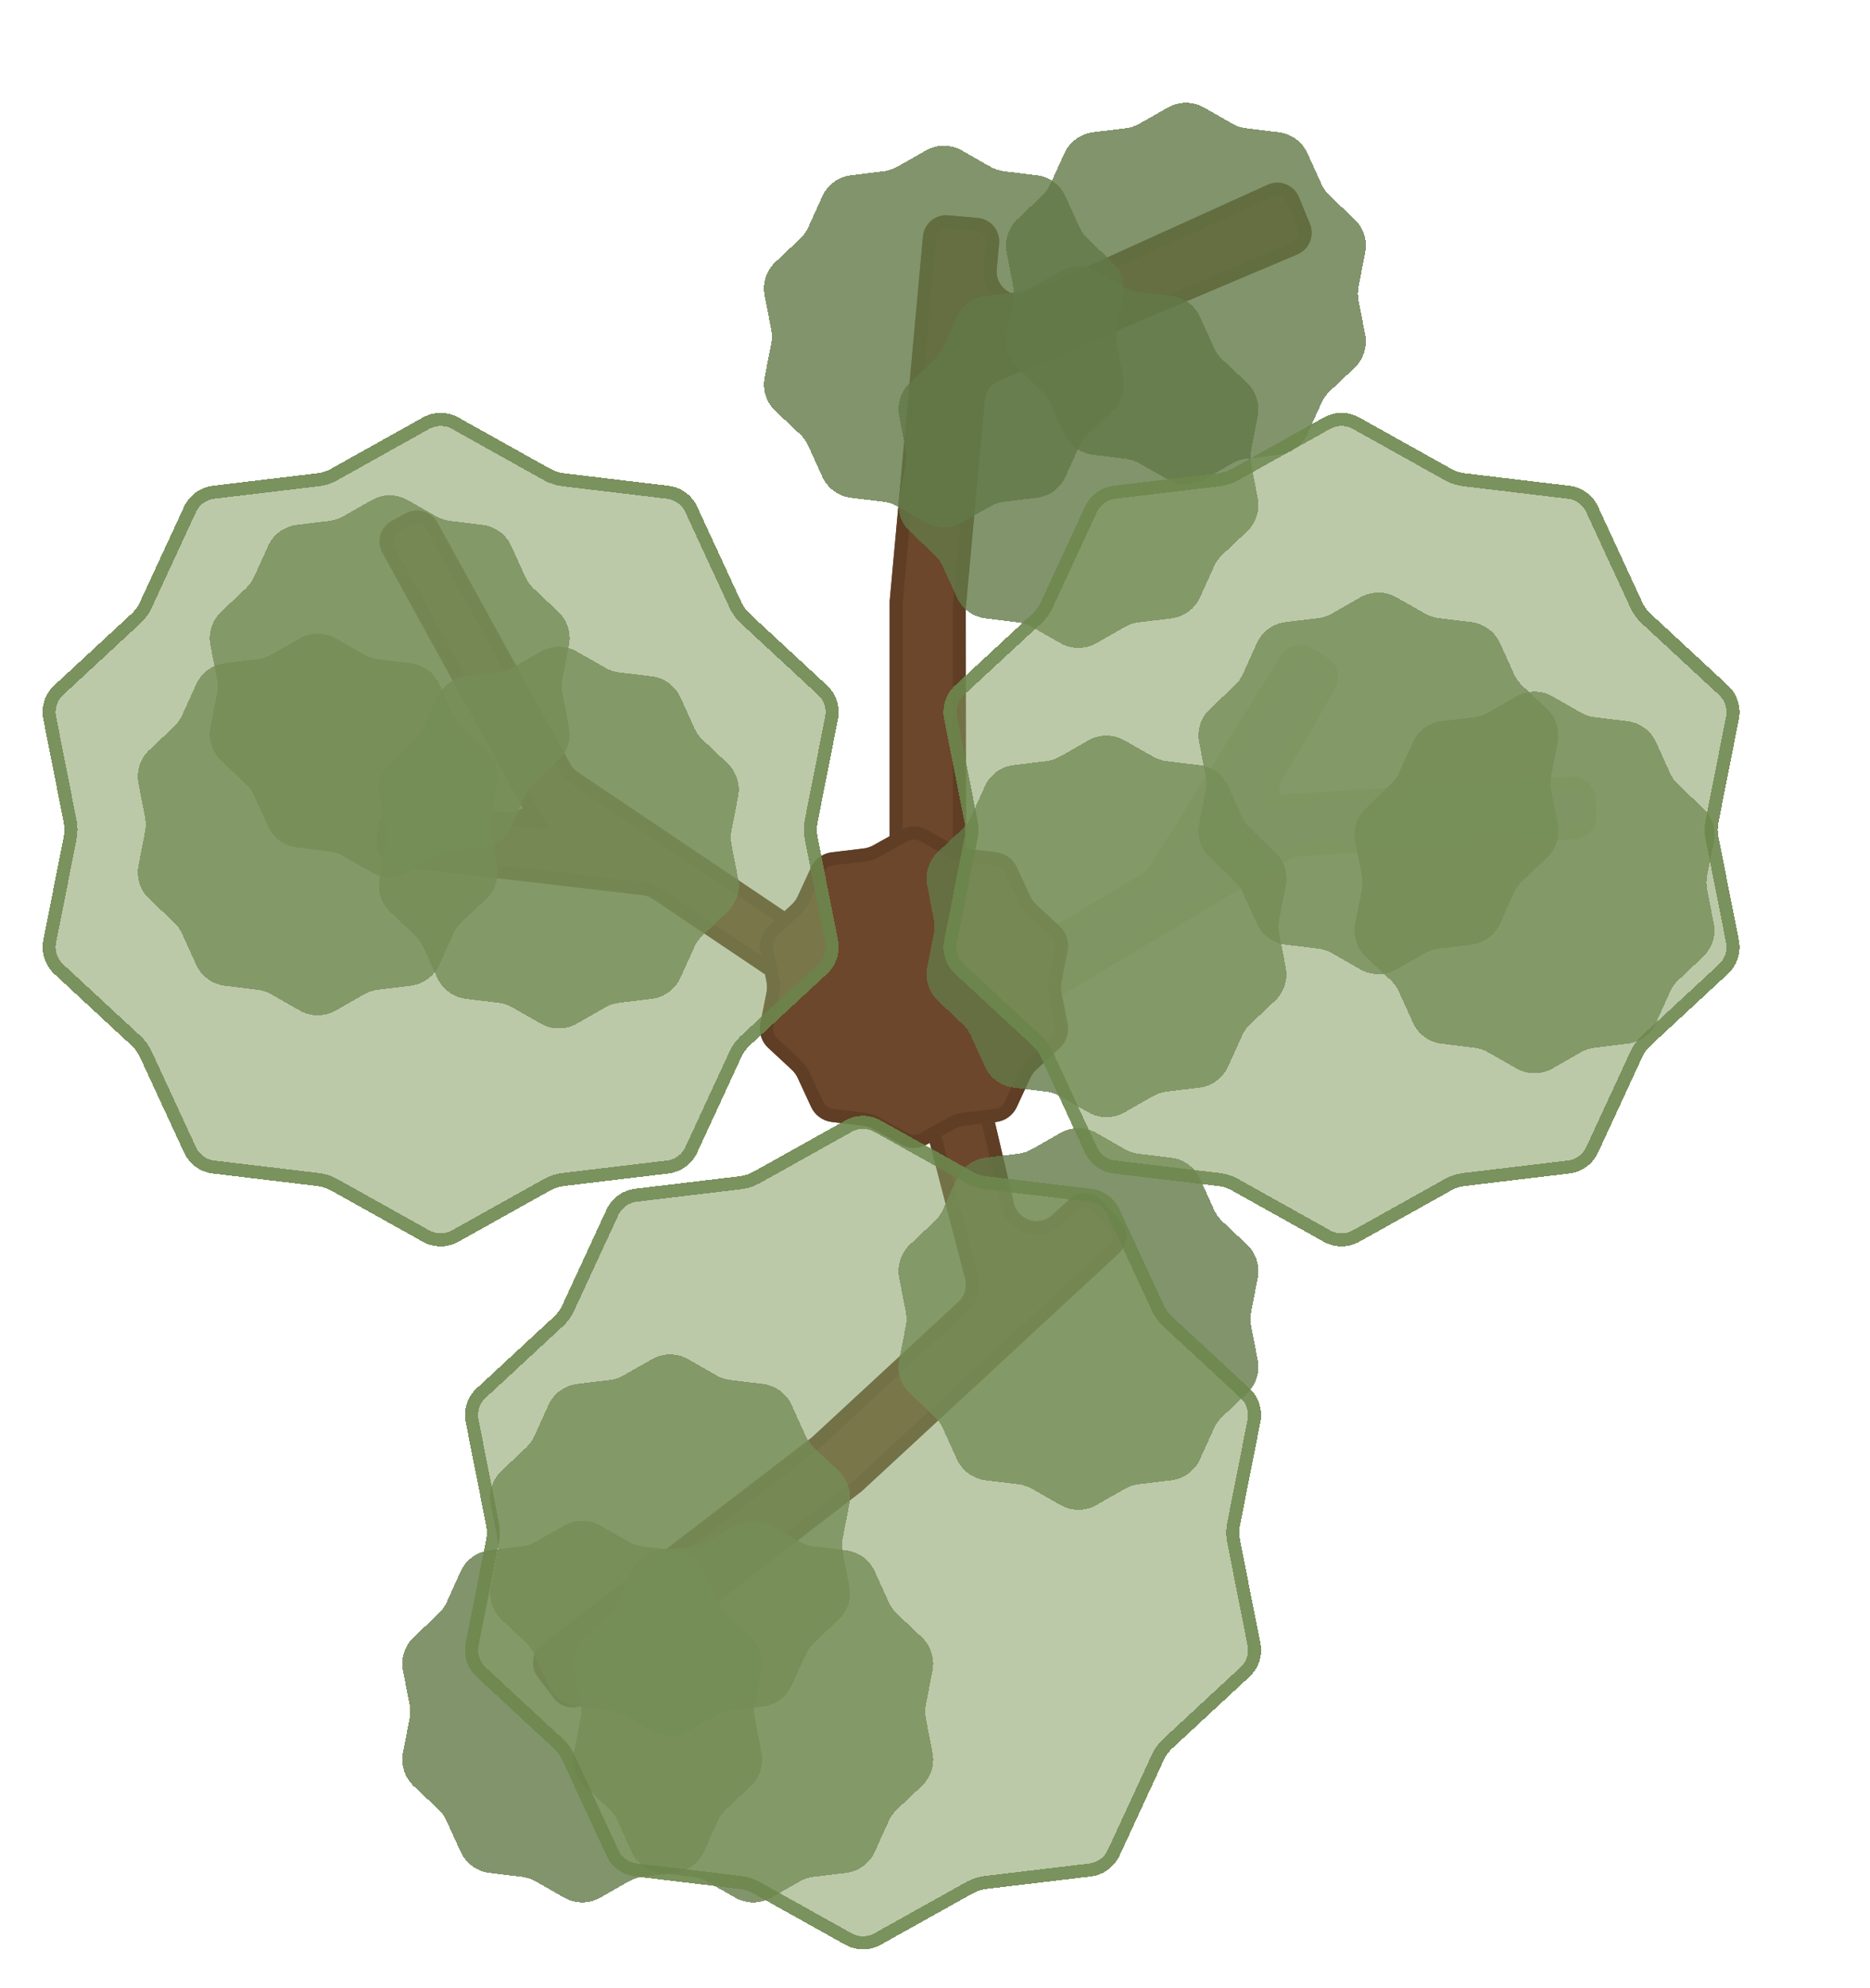<svg width="2001" height="2127" viewBox="0 0 2001 2127" fill="none" xmlns="http://www.w3.org/2000/svg">
<g filter="url(#filter0_d_365_35)">
<g filter="url(#filter1_d_365_35)">
<path d="M1033.4 596.498L1033.72 976.979C1033.73 990.794 1022.53 1002 1008.72 1002H977.002C963.195 1002 952.002 990.807 952.002 977L952 589.105L987.632 199.001C988.888 185.256 1001.04 175.129 1014.79 176.378L1046.39 179.248C1060.15 180.497 1070.28 192.664 1069.03 206.419L1066.5 234.133C1064.75 253.222 1084.26 267.091 1101.71 259.177L1356.46 143.706C1369.36 137.858 1384.54 143.887 1389.91 156.995L1401.63 185.571C1406.82 198.245 1400.85 212.739 1388.23 218.076L1068.88 353.187C1060.39 356.78 1054.57 364.755 1053.73 373.937L1033.4 596.498Z" fill="#6D472B"/>
<path d="M1026.43 595.861L1026.4 596.182L1026.4 596.504L1026.72 976.985C1026.72 986.932 1018.66 995 1008.72 995H977.002C967.061 995 959.002 986.941 959.002 977L959 589.424L994.603 199.638C995.507 189.742 1004.26 182.45 1014.16 183.349L1045.76 186.219C1055.66 187.119 1062.96 195.879 1062.06 205.783L1059.53 233.497C1057.29 257.93 1082.26 275.682 1104.6 265.553L1359.35 150.082C1368.64 145.871 1379.57 150.212 1383.44 159.65L1395.15 188.225C1398.89 197.35 1394.59 207.786 1385.51 211.629L1066.15 346.74C1055.28 351.339 1047.83 361.547 1046.76 373.3L1026.43 595.861Z" stroke="#5F3E25" stroke-width="14"/>
</g>
<g filter="url(#filter2_d_365_35)">
<path d="M868.773 1483.74L580.232 1705.12C569.271 1713.53 567.209 1729.24 575.628 1740.19L592.892 1762.66C601.306 1773.6 617.001 1775.66 627.948 1767.24L921.94 1541.29L1196.86 1287.04C1206.99 1277.67 1207.61 1261.86 1198.25 1251.72L1179.01 1230.9C1169.63 1220.75 1153.81 1220.13 1143.67 1229.51L1126.15 1245.71C1112.08 1258.72 1089.2 1251.71 1084.83 1233.05L1024.43 974.752C1021.21 960.959 1007.18 952.598 993.512 956.326L966.977 963.564C953.762 967.169 945.909 980.736 949.364 993.99L1032.81 1314.05C1035.14 1322.97 1032.36 1332.45 1025.6 1338.71L868.773 1483.74Z" fill="#6D472B"/>
<path d="M873.526 1488.88L873.289 1489.1L873.034 1489.3L584.493 1710.68C576.601 1716.73 575.116 1728.04 581.178 1735.93L598.442 1758.39C604.5 1766.27 615.8 1767.75 623.683 1761.69L917.422 1535.94L1192.1 1281.9C1199.4 1275.15 1199.85 1263.77 1193.1 1256.47L1173.87 1235.65C1167.12 1228.34 1155.72 1227.9 1148.42 1234.65L1130.91 1250.85C1112.89 1267.51 1083.61 1258.53 1078.02 1234.64L1017.62 976.346C1015.3 966.415 1005.19 960.395 995.354 963.079L968.819 970.317C959.304 972.913 953.65 982.681 956.138 992.224L1039.59 1312.28C1042.56 1323.7 1039.01 1335.84 1030.35 1343.85L873.526 1488.88Z" stroke="#5F3E25" stroke-width="14"/>
</g>
<g filter="url(#filter3_d_365_35)">
<path d="M861.668 935.745C873.127 943.448 876.171 958.982 868.468 970.441L858.656 985.038C850.953 996.496 835.419 999.541 823.96 991.838L698.596 907.563C695.288 905.339 691.496 903.938 687.537 903.478L425.289 872.967C411.61 871.375 401.794 859.021 403.335 845.337L405.33 827.617C406.845 814.167 418.788 804.366 432.274 805.503L562.859 816.517L409.29 537.349C402.618 525.22 407.072 509.978 419.226 503.351L434.194 495.189C446.285 488.596 461.43 493.022 468.067 505.088L610.097 763.28C612.019 766.772 614.747 769.755 618.055 771.978L861.668 935.745Z" fill="#6D472B"/>
<path d="M562.874 816.545L562.854 816.575L559.071 822.203C558.107 821.555 557.372 820.732 556.863 819.815L562.859 816.517L562.874 816.545ZM569.72 814.467C569.44 813.487 568.944 812.556 568.228 811.754L415.423 533.976C410.619 525.243 413.826 514.268 422.577 509.497L437.545 501.335C446.25 496.588 457.155 499.775 461.934 508.462L603.964 766.654C606.423 771.124 609.915 774.942 614.149 777.788L857.763 941.555C866.013 947.101 868.205 958.285 862.659 966.535L852.846 981.132C847.3 989.383 836.116 991.575 827.866 986.029L702.501 901.753C698.267 898.907 693.414 897.114 688.346 896.525L426.098 866.014C416.249 864.868 409.182 855.973 410.291 846.12L412.286 828.4C413.377 818.717 421.976 811.659 431.686 812.478L562.27 823.492L575.289 824.59L569.72 814.467Z" stroke="#5F3E25" stroke-width="14"/>
</g>
<g opacity="0.2" filter="url(#filter4_d_365_35)">
<path d="M1127.39 1015.88C1115.54 1022.95 1100.19 1019.08 1093.11 1007.22L1084.1 992.12C1077.02 980.264 1080.89 964.917 1092.75 957.84L1222.46 880.419C1225.88 878.377 1228.77 875.545 1230.87 872.161L1370.36 648.002C1377.64 636.31 1393 632.703 1404.72 639.936L1419.89 649.301C1431.41 656.41 1435.18 671.393 1428.4 683.105L1362.72 796.506L1680.72 776.735C1694.54 775.876 1706.42 786.408 1707.23 800.228L1708.23 817.248C1709.03 830.995 1698.57 842.804 1684.82 843.659L1390.71 861.944C1386.73 862.192 1382.87 863.387 1379.45 865.429L1127.39 1015.88Z" fill="#6D472B"/>
<path d="M1362.69 796.508L1362.67 796.477L1359.19 790.654C1360.19 790.059 1361.25 789.746 1362.29 789.676L1362.72 796.506L1362.69 796.508ZM1361.64 803.587C1362.65 803.752 1363.7 803.7 1364.74 803.394L1681.16 783.722C1691.11 783.103 1699.66 790.686 1700.24 800.636L1701.24 817.656C1701.82 827.554 1694.28 836.057 1684.39 836.672L1390.28 854.958C1385.18 855.275 1380.24 856.804 1375.86 859.419L1123.8 1009.87C1115.27 1014.96 1104.22 1012.17 1099.12 1003.64L1090.11 988.533C1085.01 979.996 1087.8 968.946 1096.34 963.851L1226.05 886.43C1230.43 883.815 1234.12 880.191 1236.82 875.859L1376.31 651.7C1381.55 643.282 1392.61 640.685 1401.04 645.893L1416.22 655.258C1424.51 660.376 1427.22 671.164 1422.34 679.597L1356.66 792.998L1350.11 804.304L1361.64 803.587Z" stroke="#5F3E25" stroke-width="14"/>
</g>
<g filter="url(#filter5_d_365_35)">
<path d="M964.35 833.622C972.834 828.885 983.166 828.885 991.65 833.622L1021.57 850.329C1024.76 852.11 1028.27 853.25 1031.9 853.684L1065.93 857.756C1075.57 858.91 1083.93 864.984 1088.01 873.802L1102.4 904.908C1103.94 908.224 1106.1 911.207 1108.78 913.69L1133.92 936.986C1141.05 943.591 1144.24 953.418 1142.36 962.95L1135.71 996.573C1135 1000.16 1135 1003.84 1135.71 1007.43L1142.36 1041.05C1144.24 1050.58 1141.05 1060.41 1133.92 1067.01L1108.78 1090.31C1106.1 1092.79 1103.94 1095.78 1102.4 1099.09L1088.01 1130.2C1083.93 1139.02 1075.57 1145.09 1065.93 1146.24L1031.9 1150.32C1028.27 1150.75 1024.76 1151.89 1021.57 1153.67L991.65 1170.38C983.166 1175.12 972.834 1175.12 964.35 1170.38L934.426 1153.67C931.237 1151.89 927.729 1150.75 924.102 1150.32L890.073 1146.24C880.425 1145.09 872.066 1139.02 867.986 1130.2L853.598 1099.09C852.065 1095.78 849.897 1092.79 847.218 1090.31L822.081 1067.01C814.954 1060.41 811.761 1050.58 813.644 1041.05L820.288 1007.43C820.996 1003.84 820.996 1000.16 820.288 996.573L813.644 962.95C811.761 953.418 814.954 943.591 822.081 936.986L847.218 913.69C849.897 911.207 852.065 908.224 853.598 904.908L867.986 873.802C872.066 864.984 880.425 858.91 890.073 857.756L924.102 853.684C927.729 853.25 931.237 852.11 934.426 850.329L964.35 833.622Z" fill="#6D472B"/>
<path d="M967.762 839.733C974.125 836.181 981.875 836.181 988.238 839.733L1018.16 856.441C1022.15 858.667 1026.53 860.092 1031.07 860.634L1065.1 864.706C1072.33 865.572 1078.6 870.127 1081.66 876.741L1096.05 907.847C1097.97 911.991 1100.67 915.72 1104.02 918.824L1129.16 942.12C1134.51 947.074 1136.9 954.444 1135.49 961.593L1128.85 995.216C1127.96 999.695 1127.96 1004.3 1128.85 1008.78L1135.49 1042.41C1136.9 1049.56 1134.51 1056.93 1129.16 1061.88L1104.02 1085.18C1100.67 1088.28 1097.97 1092.01 1096.05 1096.15L1081.66 1127.26C1078.6 1133.87 1072.33 1138.43 1065.1 1139.29L1031.07 1143.37C1026.53 1143.91 1022.15 1145.33 1018.16 1147.56L988.238 1164.27C981.875 1167.82 974.125 1167.82 967.762 1164.27L937.838 1147.56C933.852 1145.33 929.468 1143.91 924.934 1143.37L890.904 1139.29C883.669 1138.43 877.399 1133.87 874.34 1127.26L859.951 1096.15C858.034 1092.01 855.325 1088.28 851.976 1085.18L826.839 1061.88C821.494 1056.93 819.099 1049.56 820.512 1042.41L827.155 1008.78C828.04 1004.3 828.04 999.695 827.155 995.216L820.512 961.593C819.099 954.444 821.494 947.074 826.839 942.12L851.976 918.824C855.325 915.72 858.034 911.991 859.951 907.847L874.34 876.741C877.399 870.127 883.669 865.572 890.904 864.706L924.934 860.634C929.468 860.092 933.852 858.667 937.839 856.441L967.762 839.733Z" stroke="#5F3E25" stroke-width="14"/>
</g>
<g filter="url(#filter6_d_365_35)">
<path d="M603.708 1527.98C615.668 1521.17 630.332 1521.17 642.292 1527.98L672.854 1545.38C677.343 1547.93 682.296 1549.57 687.424 1550.2L722.341 1554.45C735.844 1556.1 747.514 1564.67 753.134 1577.05L768.161 1610.17C770.25 1614.77 773.216 1618.93 776.892 1622.4L803.334 1647.38C813.038 1656.55 817.379 1670.05 814.838 1683.15L807.778 1719.58C806.828 1724.48 806.828 1729.52 807.778 1734.42L814.838 1770.85C817.379 1783.95 813.038 1797.45 803.334 1806.62L776.892 1831.6C773.216 1835.07 770.25 1839.23 768.161 1843.83L753.134 1876.95C747.514 1889.33 735.844 1897.9 722.341 1899.55L687.424 1903.8C682.296 1904.43 677.343 1906.07 672.854 1908.62L642.292 1926.02C630.332 1932.83 615.668 1932.83 603.708 1926.02L573.146 1908.62C568.657 1906.07 563.704 1904.43 558.576 1903.8L523.659 1899.55C510.156 1897.9 498.486 1889.33 492.866 1876.95L477.839 1843.83C475.75 1839.23 472.784 1835.07 469.108 1831.6L442.666 1806.62C432.962 1797.45 428.621 1783.95 431.162 1770.85L438.222 1734.42C439.172 1729.52 439.172 1724.48 438.222 1719.58L431.162 1683.15C428.621 1670.05 432.962 1656.55 442.666 1647.38L469.108 1622.4C472.784 1618.93 475.75 1614.77 477.839 1610.17L492.866 1577.05C498.487 1564.67 510.156 1556.1 523.659 1554.45L558.576 1550.2C563.704 1549.57 568.657 1547.93 573.146 1545.38L603.708 1527.98Z" fill="#637947" fill-opacity="0.8" shape-rendering="crispEdges"/>
</g>
<g filter="url(#filter7_d_365_35)">
<path d="M697.708 1349.98C709.668 1343.17 724.332 1343.17 736.292 1349.98L766.854 1367.38C771.343 1369.93 776.296 1371.57 781.424 1372.2L816.341 1376.45C829.844 1378.1 841.514 1386.67 847.134 1399.05L862.161 1432.17C864.25 1436.77 867.216 1440.93 870.892 1444.4L897.334 1469.38C907.038 1478.55 911.379 1492.05 908.838 1505.15L901.778 1541.58C900.828 1546.48 900.828 1551.52 901.778 1556.42L908.838 1592.85C911.379 1605.95 907.038 1619.45 897.334 1628.62L870.892 1653.6C867.216 1657.07 864.25 1661.23 862.161 1665.83L847.134 1698.95C841.514 1711.33 829.844 1719.9 816.341 1721.55L781.424 1725.8C776.296 1726.43 771.343 1728.07 766.854 1730.62L736.292 1748.02C724.332 1754.83 709.668 1754.83 697.708 1748.02L667.146 1730.62C662.657 1728.07 657.704 1726.43 652.576 1725.8L617.659 1721.55C604.156 1719.9 592.486 1711.33 586.866 1698.95L571.839 1665.83C569.75 1661.23 566.784 1657.07 563.108 1653.6L536.666 1628.62C526.962 1619.45 522.621 1605.95 525.162 1592.85L532.222 1556.42C533.172 1551.52 533.172 1546.48 532.222 1541.58L525.162 1505.15C522.621 1492.05 526.962 1478.55 536.666 1469.38L563.108 1444.4C566.784 1440.93 569.75 1436.77 571.839 1432.17L586.866 1399.05C592.487 1386.67 604.156 1378.1 617.659 1376.45L652.576 1372.2C657.704 1371.57 662.657 1369.93 667.146 1367.38L697.708 1349.98Z" fill="#637947" fill-opacity="0.8" shape-rendering="crispEdges"/>
</g>
<g filter="url(#filter8_d_365_35)">
<path d="M786.708 1527.98C798.668 1521.17 813.332 1521.17 825.292 1527.98L855.854 1545.38C860.343 1547.93 865.296 1549.57 870.424 1550.2L905.341 1554.45C918.844 1556.1 930.514 1564.67 936.134 1577.05L951.161 1610.17C953.25 1614.77 956.216 1618.93 959.892 1622.4L986.334 1647.38C996.038 1656.55 1000.38 1670.05 997.838 1683.15L990.778 1719.58C989.828 1724.48 989.828 1729.52 990.778 1734.42L997.838 1770.85C1000.38 1783.95 996.038 1797.45 986.334 1806.62L959.892 1831.6C956.216 1835.07 953.25 1839.23 951.161 1843.83L936.134 1876.95C930.514 1889.33 918.844 1897.9 905.341 1899.55L870.424 1903.8C865.296 1904.43 860.343 1906.07 855.854 1908.62L825.292 1926.02C813.332 1932.83 798.668 1932.83 786.708 1926.02L756.146 1908.62C751.657 1906.07 746.704 1904.43 741.576 1903.8L706.659 1899.55C693.156 1897.9 681.486 1889.33 675.866 1876.95L660.839 1843.83C658.75 1839.23 655.784 1835.07 652.108 1831.6L625.666 1806.62C615.962 1797.45 611.621 1783.95 614.162 1770.85L621.222 1734.42C622.172 1729.52 622.172 1724.48 621.222 1719.58L614.162 1683.15C611.621 1670.05 615.962 1656.55 625.666 1647.38L652.108 1622.4C655.784 1618.93 658.75 1614.77 660.839 1610.17L675.866 1577.05C681.487 1564.67 693.156 1556.1 706.659 1554.45L741.576 1550.2C746.704 1549.57 751.657 1547.93 756.146 1545.38L786.708 1527.98Z" fill="#637947" fill-opacity="0.8" shape-rendering="crispEdges"/>
</g>
<g filter="url(#filter9_d_365_35)">
<path d="M1134.71 1107.98C1146.67 1101.17 1161.33 1101.17 1173.29 1107.98L1203.85 1125.38C1208.34 1127.93 1213.3 1129.57 1218.42 1130.2L1253.34 1134.45C1266.84 1136.1 1278.51 1144.67 1284.13 1157.05L1299.16 1190.17C1301.25 1194.77 1304.22 1198.93 1307.89 1202.4L1334.33 1227.38C1344.04 1236.55 1348.38 1250.05 1345.84 1263.15L1338.78 1299.58C1337.83 1304.48 1337.83 1309.52 1338.78 1314.42L1345.84 1350.85C1348.38 1363.95 1344.04 1377.45 1334.33 1386.62L1307.89 1411.6C1304.22 1415.07 1301.25 1419.23 1299.16 1423.83L1284.13 1456.95C1278.51 1469.33 1266.84 1477.9 1253.34 1479.55L1218.42 1483.8C1213.3 1484.43 1208.34 1486.07 1203.85 1488.62L1173.29 1506.02C1161.33 1512.83 1146.67 1512.83 1134.71 1506.02L1104.15 1488.62C1099.66 1486.07 1094.7 1484.43 1089.58 1483.8L1054.66 1479.55C1041.16 1477.9 1029.49 1469.33 1023.87 1456.95L1008.84 1423.83C1006.75 1419.23 1003.78 1415.07 1000.11 1411.6L973.666 1386.62C963.962 1377.45 959.621 1363.95 962.162 1350.85L969.222 1314.42C970.172 1309.52 970.172 1304.48 969.222 1299.58L962.162 1263.15C959.621 1250.05 963.962 1236.55 973.666 1227.38L1000.11 1202.4C1003.78 1198.93 1006.75 1194.77 1008.84 1190.17L1023.87 1157.05C1029.49 1144.67 1041.16 1136.1 1054.66 1134.45L1089.58 1130.2C1094.7 1129.57 1099.66 1127.93 1104.15 1125.38L1134.71 1107.98Z" fill="#637947" fill-opacity="0.8" shape-rendering="crispEdges"/>
</g>
<g filter="url(#filter10_d_365_35)">
<path d="M1455.71 534.981C1467.67 528.173 1482.33 528.173 1494.29 534.981L1524.85 552.376C1529.34 554.932 1534.3 556.57 1539.42 557.195L1574.34 561.454C1587.84 563.101 1599.51 571.665 1605.13 584.053L1620.16 617.168C1622.25 621.774 1625.22 625.929 1628.89 629.403L1655.33 654.384C1665.04 663.552 1669.38 677.047 1666.84 690.153L1659.78 726.579C1658.83 731.481 1658.83 736.519 1659.78 741.421L1666.84 777.847C1669.38 790.953 1665.04 804.448 1655.33 813.616L1628.89 838.597C1625.22 842.071 1622.25 846.226 1620.16 850.832L1605.13 883.947C1599.51 896.335 1587.84 904.899 1574.34 906.546L1539.42 910.805C1534.3 911.43 1529.34 913.068 1524.85 915.624L1494.29 933.019C1482.33 939.827 1467.67 939.827 1455.71 933.019L1425.15 915.624C1420.66 913.068 1415.7 911.43 1410.58 910.805L1375.66 906.546C1362.16 904.899 1350.49 896.335 1344.87 883.947L1329.84 850.832C1327.75 846.226 1324.78 842.071 1321.11 838.597L1294.67 813.616C1284.96 804.448 1280.62 790.953 1283.16 777.847L1290.22 741.421C1291.17 736.519 1291.17 731.481 1290.22 726.579L1283.16 690.153C1280.62 677.047 1284.96 663.552 1294.67 654.384L1321.11 629.403C1324.78 625.929 1327.75 621.774 1329.84 617.168L1344.87 584.053C1350.49 571.665 1362.16 563.101 1375.66 561.454L1410.58 557.195C1415.7 556.57 1420.66 554.932 1425.15 552.376L1455.71 534.981Z" fill="#637947" fill-opacity="0.8" shape-rendering="crispEdges"/>
</g>
<g filter="url(#filter11_d_365_35)">
<path d="M1622.71 640.981C1634.67 634.173 1649.33 634.173 1661.29 640.981L1691.85 658.376C1696.34 660.932 1701.3 662.57 1706.42 663.195L1741.34 667.454C1754.84 669.101 1766.51 677.665 1772.13 690.053L1787.16 723.168C1789.25 727.774 1792.22 731.929 1795.89 735.403L1822.33 760.384C1832.04 769.552 1836.38 783.047 1833.84 796.153L1826.78 832.579C1825.83 837.481 1825.83 842.519 1826.78 847.421L1833.84 883.847C1836.38 896.953 1832.04 910.448 1822.33 919.616L1795.89 944.597C1792.22 948.071 1789.25 952.226 1787.16 956.832L1772.13 989.947C1766.51 1002.33 1754.84 1010.9 1741.34 1012.55L1706.42 1016.8C1701.3 1017.43 1696.34 1019.07 1691.85 1021.62L1661.29 1039.02C1649.33 1045.83 1634.67 1045.83 1622.71 1039.02L1592.15 1021.62C1587.66 1019.07 1582.7 1017.43 1577.58 1016.8L1542.66 1012.55C1529.16 1010.9 1517.49 1002.33 1511.87 989.947L1496.84 956.832C1494.75 952.226 1491.78 948.071 1488.11 944.597L1461.67 919.616C1451.96 910.448 1447.62 896.953 1450.16 883.847L1457.22 847.421C1458.17 842.519 1458.17 837.481 1457.22 832.579L1450.16 796.153C1447.62 783.047 1451.96 769.552 1461.67 760.384L1488.11 735.403C1491.78 731.929 1494.75 727.774 1496.84 723.168L1511.87 690.053C1517.49 677.665 1529.16 669.101 1542.66 667.454L1577.58 663.195C1582.7 662.57 1587.66 660.932 1592.15 658.376L1622.71 640.981Z" fill="#637947" fill-opacity="0.8" shape-rendering="crispEdges"/>
</g>
<g filter="url(#filter12_d_365_35)">
<path d="M320.708 578.981C332.668 572.173 347.332 572.173 359.292 578.981L389.854 596.376C394.343 598.932 399.296 600.57 404.424 601.195L439.341 605.454C452.844 607.101 464.514 615.665 470.134 628.053L485.161 661.168C487.25 665.774 490.216 669.929 493.892 673.403L520.334 698.384C530.038 707.552 534.379 721.047 531.838 734.153L524.778 770.579C523.828 775.481 523.828 780.519 524.778 785.421L531.838 821.847C534.379 834.953 530.038 848.448 520.334 857.616L493.892 882.597C490.216 886.071 487.25 890.226 485.161 894.832L470.134 927.947C464.514 940.335 452.844 948.899 439.341 950.546L404.424 954.805C399.296 955.43 394.343 957.068 389.854 959.624L359.292 977.019C347.332 983.827 332.668 983.827 320.708 977.019L290.146 959.624C285.657 957.068 280.704 955.43 275.576 954.805L240.659 950.546C227.156 948.899 215.486 940.335 209.866 927.947L194.839 894.832C192.75 890.226 189.784 886.071 186.108 882.597L159.666 857.616C149.962 848.448 145.621 834.953 148.162 821.847L155.222 785.421C156.172 780.519 156.172 775.481 155.222 770.579L148.162 734.153C145.621 721.047 149.962 707.552 159.666 698.384L186.108 673.403C189.784 669.929 192.75 665.774 194.839 661.168L209.866 628.053C215.487 615.665 227.156 607.101 240.659 605.454L275.576 601.195C280.704 600.57 285.657 598.932 290.146 596.376L320.708 578.981Z" fill="#637947" fill-opacity="0.8" shape-rendering="crispEdges"/>
</g>
<g filter="url(#filter13_d_365_35)">
<path d="M397.708 430.981C409.668 424.173 424.332 424.173 436.292 430.981L466.854 448.376C471.343 450.932 476.296 452.57 481.424 453.195L516.341 457.454C529.844 459.101 541.514 467.665 547.134 480.053L562.161 513.168C564.25 517.774 567.216 521.929 570.892 525.403L597.334 550.384C607.038 559.552 611.379 573.047 608.838 586.153L601.778 622.579C600.828 627.481 600.828 632.519 601.778 637.421L608.838 673.847C611.379 686.953 607.038 700.448 597.334 709.616L570.892 734.597C567.216 738.071 564.25 742.226 562.161 746.832L547.134 779.947C541.514 792.335 529.844 800.899 516.341 802.546L481.424 806.805C476.296 807.43 471.343 809.068 466.854 811.624L436.292 829.019C424.332 835.827 409.668 835.827 397.708 829.019L367.146 811.624C362.657 809.068 357.704 807.43 352.576 806.805L317.659 802.546C304.156 800.899 292.486 792.335 286.866 779.947L271.839 746.832C269.75 742.226 266.784 738.071 263.108 734.597L236.666 709.616C226.962 700.448 222.621 686.953 225.162 673.847L232.222 637.421C233.172 632.519 233.172 627.481 232.222 622.579L225.162 586.153C222.621 573.047 226.962 559.552 236.666 550.384L263.108 525.403C266.784 521.929 269.75 517.774 271.839 513.168L286.866 480.053C292.487 467.665 304.156 459.101 317.659 457.454L352.576 453.195C357.704 452.57 362.657 450.932 367.146 448.376L397.708 430.981Z" fill="#637947" fill-opacity="0.8" shape-rendering="crispEdges"/>
</g>
<g filter="url(#filter14_d_365_35)">
<path d="M578.708 592.981C590.668 586.173 605.332 586.173 617.292 592.981L647.854 610.376C652.343 612.932 657.296 614.57 662.424 615.195L697.341 619.454C710.844 621.101 722.514 629.665 728.134 642.053L743.161 675.168C745.25 679.774 748.216 683.929 751.892 687.403L778.334 712.384C788.038 721.552 792.379 735.047 789.838 748.153L782.778 784.579C781.828 789.481 781.828 794.519 782.778 799.421L789.838 835.847C792.379 848.953 788.038 862.448 778.334 871.616L751.892 896.597C748.216 900.071 745.25 904.226 743.161 908.832L728.134 941.947C722.514 954.335 710.844 962.899 697.341 964.546L662.424 968.805C657.296 969.43 652.343 971.068 647.854 973.624L617.292 991.019C605.332 997.827 590.668 997.827 578.708 991.019L548.146 973.624C543.657 971.068 538.704 969.43 533.576 968.805L498.659 964.546C485.156 962.899 473.486 954.335 467.866 941.947L452.839 908.832C450.75 904.226 447.784 900.071 444.108 896.597L417.666 871.616C407.962 862.448 403.621 848.953 406.162 835.847L413.222 799.421C414.172 794.519 414.172 789.481 413.222 784.579L406.162 748.153C403.621 735.047 407.962 721.552 417.666 712.384L444.108 687.403C447.784 683.929 450.75 679.774 452.839 675.168L467.866 642.053C473.487 629.665 485.156 621.101 498.659 619.454L533.576 615.195C538.704 614.57 543.657 612.932 548.146 610.376L578.708 592.981Z" fill="#637947" fill-opacity="0.8" shape-rendering="crispEdges"/>
</g>
<g filter="url(#filter15_d_365_35)">
<path d="M990.708 56.981C1002.67 50.173 1017.33 50.173 1029.29 56.981L1059.85 74.376C1064.34 76.932 1069.3 78.57 1074.42 79.195L1109.34 83.454C1122.84 85.101 1134.51 93.665 1140.13 106.053L1155.16 139.168C1157.25 143.774 1160.22 147.929 1163.89 151.403L1190.33 176.384C1200.04 185.552 1204.38 199.047 1201.84 212.153L1194.78 248.579C1193.83 253.481 1193.83 258.519 1194.78 263.421L1201.84 299.847C1204.38 312.953 1200.04 326.448 1190.33 335.616L1163.89 360.597C1160.22 364.071 1157.25 368.226 1155.16 372.832L1140.13 405.947C1134.51 418.335 1122.84 426.899 1109.34 428.546L1074.42 432.805C1069.3 433.43 1064.34 435.068 1059.85 437.624L1029.29 455.019C1017.33 461.827 1002.67 461.827 990.708 455.019L960.146 437.624C955.657 435.068 950.704 433.43 945.576 432.805L910.659 428.546C897.156 426.899 885.486 418.335 879.866 405.947L864.839 372.832C862.75 368.226 859.784 364.071 856.108 360.597L829.666 335.616C819.962 326.448 815.621 312.953 818.162 299.847L825.222 263.421C826.172 258.519 826.172 253.481 825.222 248.579L818.162 212.153C815.621 199.047 819.962 185.552 829.666 176.384L856.108 151.403C859.784 147.929 862.75 143.774 864.839 139.168L879.866 106.053C885.487 93.665 897.156 85.101 910.659 83.454L945.576 79.195C950.704 78.57 955.657 76.932 960.146 74.376L990.708 56.981Z" fill="#637947" fill-opacity="0.8" shape-rendering="crispEdges"/>
</g>
<g filter="url(#filter16_d_365_35)">
<path d="M1249.71 10.981C1261.67 4.173 1276.33 4.173 1288.29 10.981L1318.85 28.376C1323.34 30.932 1328.3 32.57 1333.42 33.195L1368.34 37.454C1381.84 39.101 1393.51 47.665 1399.13 60.053L1414.16 93.168C1416.25 97.774 1419.22 101.929 1422.89 105.403L1449.33 130.384C1459.04 139.552 1463.38 153.047 1460.84 166.153L1453.78 202.579C1452.83 207.481 1452.83 212.519 1453.78 217.421L1460.84 253.847C1463.38 266.953 1459.04 280.448 1449.33 289.616L1422.89 314.597C1419.22 318.071 1416.25 322.226 1414.16 326.832L1399.13 359.947C1393.51 372.335 1381.84 380.899 1368.34 382.546L1333.42 386.805C1328.3 387.43 1323.34 389.068 1318.85 391.624L1288.29 409.019C1276.33 415.827 1261.67 415.827 1249.71 409.019L1219.15 391.624C1214.66 389.068 1209.7 387.43 1204.58 386.805L1169.66 382.546C1156.16 380.899 1144.49 372.335 1138.87 359.947L1123.84 326.832C1121.75 322.226 1118.78 318.071 1115.11 314.597L1088.67 289.616C1078.96 280.448 1074.62 266.953 1077.16 253.847L1084.22 217.421C1085.17 212.519 1085.17 207.481 1084.22 202.579L1077.16 166.153C1074.62 153.047 1078.96 139.552 1088.67 130.384L1115.11 105.403C1118.78 101.929 1121.75 97.774 1123.84 93.168L1138.87 60.053C1144.49 47.665 1156.16 39.101 1169.66 37.454L1204.58 33.195C1209.7 32.57 1214.66 30.932 1219.15 28.376L1249.71 10.981Z" fill="#637947" fill-opacity="0.8" shape-rendering="crispEdges"/>
</g>
<g filter="url(#filter17_d_365_35)">
<path d="M1134.71 185.981C1146.67 179.173 1161.33 179.173 1173.29 185.981L1203.85 203.376C1208.34 205.932 1213.3 207.57 1218.42 208.195L1253.34 212.454C1266.84 214.101 1278.51 222.665 1284.13 235.053L1299.16 268.168C1301.25 272.774 1304.22 276.929 1307.89 280.403L1334.33 305.384C1344.04 314.552 1348.38 328.047 1345.84 341.153L1338.78 377.579C1337.83 382.481 1337.83 387.519 1338.78 392.421L1345.84 428.847C1348.38 441.953 1344.04 455.448 1334.33 464.616L1307.89 489.597C1304.22 493.071 1301.25 497.226 1299.16 501.832L1284.13 534.947C1278.51 547.335 1266.84 555.899 1253.34 557.546L1218.42 561.805C1213.3 562.43 1208.34 564.068 1203.85 566.624L1173.29 584.019C1161.33 590.827 1146.67 590.827 1134.71 584.019L1104.15 566.624C1099.66 564.068 1094.7 562.43 1089.58 561.805L1054.66 557.546C1041.16 555.899 1029.49 547.335 1023.87 534.947L1008.84 501.832C1006.75 497.226 1003.78 493.071 1000.11 489.597L973.666 464.616C963.962 455.448 959.621 441.953 962.162 428.847L969.222 392.421C970.172 387.519 970.172 382.481 969.222 377.579L962.162 341.153C959.621 328.047 963.962 314.552 973.666 305.384L1000.11 280.403C1003.78 276.929 1006.75 272.774 1008.84 268.168L1023.87 235.053C1029.49 222.665 1041.16 214.101 1054.66 212.454L1089.58 208.195C1094.7 207.57 1099.66 205.932 1104.15 203.376L1134.71 185.981Z" fill="#637947" fill-opacity="0.8" shape-rendering="crispEdges"/>
</g>
<g filter="url(#filter18_d_365_35)">
<path d="M1164.71 687.981C1176.67 681.173 1191.33 681.173 1203.29 687.981L1233.85 705.376C1238.34 707.932 1243.3 709.57 1248.42 710.195L1283.34 714.454C1296.84 716.101 1308.51 724.665 1314.13 737.053L1329.16 770.168C1331.25 774.774 1334.22 778.929 1337.89 782.403L1364.33 807.384C1374.04 816.552 1378.38 830.047 1375.84 843.153L1368.78 879.579C1367.83 884.481 1367.83 889.519 1368.78 894.421L1375.84 930.847C1378.38 943.953 1374.04 957.448 1364.33 966.616L1337.89 991.597C1334.22 995.071 1331.25 999.226 1329.16 1003.83L1314.13 1036.95C1308.51 1049.33 1296.84 1057.9 1283.34 1059.55L1248.42 1063.8C1243.3 1064.43 1238.34 1066.07 1233.85 1068.62L1203.29 1086.02C1191.33 1092.83 1176.67 1092.83 1164.71 1086.02L1134.15 1068.62C1129.66 1066.07 1124.7 1064.43 1119.58 1063.8L1084.66 1059.55C1071.16 1057.9 1059.49 1049.33 1053.87 1036.95L1038.84 1003.83C1036.75 999.226 1033.78 995.071 1030.11 991.597L1003.67 966.616C993.962 957.448 989.621 943.953 992.162 930.847L999.222 894.421C1000.17 889.519 1000.17 884.481 999.222 879.579L992.162 843.153C989.621 830.047 993.962 816.552 1003.67 807.384L1030.11 782.403C1033.78 778.929 1036.75 774.774 1038.84 770.168L1053.87 737.053C1059.49 724.665 1071.16 716.101 1084.66 714.454L1119.58 710.195C1124.7 709.57 1129.66 707.932 1134.15 705.376L1164.71 687.981Z" fill="#637947" fill-opacity="0.8" shape-rendering="crispEdges"/>
</g>
<g filter="url(#filter19_d_365_35)">
<path d="M904.487 1044.62C916.304 1038.02 930.696 1038.02 942.513 1044.62L1040.95 1099.58C1045.39 1102.06 1050.27 1103.64 1055.32 1104.25L1167.26 1117.64C1180.7 1119.25 1192.35 1127.71 1198.03 1139.99L1245.36 1242.31C1247.49 1246.93 1250.51 1251.09 1254.24 1254.55L1336.93 1331.18C1346.86 1340.38 1351.3 1354.06 1348.68 1367.34L1326.83 1477.94C1325.84 1482.93 1325.84 1488.07 1326.83 1493.06L1348.68 1603.66C1351.3 1616.94 1346.86 1630.62 1336.93 1639.82L1254.24 1716.45C1250.51 1719.91 1247.49 1724.07 1245.36 1728.69L1198.03 1831.01C1192.35 1843.29 1180.7 1851.75 1167.26 1853.36L1055.33 1866.75C1050.27 1867.36 1045.39 1868.94 1040.95 1871.42L942.513 1926.38C930.696 1932.98 916.304 1932.98 904.487 1926.38L806.054 1871.42C801.612 1868.94 796.727 1867.36 791.675 1866.75L679.736 1853.36C666.298 1851.75 654.655 1843.29 648.973 1831.01L601.644 1728.69C599.508 1724.07 596.489 1719.91 592.757 1716.45L510.069 1639.82C500.143 1630.62 495.696 1616.94 498.319 1603.66L520.171 1493.06C521.158 1488.07 521.158 1482.93 520.171 1477.94L498.319 1367.34C495.696 1354.06 500.143 1340.38 510.069 1331.18L592.757 1254.55C596.489 1251.09 599.508 1246.93 601.644 1242.31L648.973 1139.99C654.655 1127.71 666.298 1119.25 679.736 1117.64L791.675 1104.25C796.727 1103.64 801.612 1102.06 806.054 1099.58L904.487 1044.62Z" fill="#839D62" fill-opacity="0.55" shape-rendering="crispEdges"/>
<path d="M939.1 1050.73L1037.53 1105.69C1042.77 1108.61 1048.53 1110.49 1054.49 1111.2L1166.43 1124.59C1177.46 1125.91 1187.01 1132.85 1191.67 1142.93L1239 1245.25C1241.52 1250.7 1245.08 1255.6 1249.48 1259.68L1332.17 1336.31C1340.32 1343.86 1343.97 1355.09 1341.81 1365.98L1319.96 1476.58C1318.8 1482.47 1318.8 1488.53 1319.96 1494.42L1341.81 1605.02C1343.97 1615.91 1340.32 1627.14 1332.17 1634.69L1249.48 1711.32C1245.08 1715.4 1241.52 1720.3 1239 1725.75L1191.67 1828.07C1187.01 1838.15 1177.46 1845.09 1166.43 1846.41L1054.49 1859.8C1048.53 1860.51 1042.77 1862.39 1037.53 1865.31L939.1 1920.27C929.405 1925.69 917.595 1925.69 907.9 1920.27L809.467 1865.31C804.227 1862.39 798.465 1860.51 792.507 1859.8L680.568 1846.41C669.542 1845.09 659.988 1838.15 655.326 1828.07L607.997 1725.75C605.478 1720.3 601.917 1715.4 597.515 1711.32L514.828 1634.69C506.683 1627.14 503.034 1615.91 505.186 1605.02L527.039 1494.42C528.202 1488.53 528.202 1482.47 527.039 1476.58L505.186 1365.98C503.034 1355.09 506.683 1343.86 514.828 1336.31L597.515 1259.68C601.917 1255.6 605.478 1250.7 607.997 1245.25L655.326 1142.93C659.988 1132.85 669.542 1125.91 680.568 1124.59L792.507 1111.2C798.465 1110.49 804.227 1108.61 809.467 1105.69L907.9 1050.73C917.595 1045.31 929.405 1045.31 939.1 1050.73Z" stroke="#6B854A" stroke-opacity="0.8" stroke-width="14" shape-rendering="crispEdges"/>
</g>
<g filter="url(#filter20_d_365_35)">
<path d="M1416.49 292.616C1428.3 286.018 1442.7 286.018 1454.51 292.616L1552.95 347.576C1557.39 350.056 1562.27 351.643 1567.32 352.248L1679.26 365.642C1692.7 367.25 1704.35 375.709 1710.03 387.992L1757.36 490.314C1759.49 494.931 1762.51 499.087 1766.24 502.545L1848.93 579.177C1858.86 588.376 1863.3 602.064 1860.68 615.341L1838.83 725.94C1837.84 730.932 1837.84 736.068 1838.83 741.06L1860.68 851.659C1863.3 864.936 1858.86 878.623 1848.93 887.823L1766.24 964.455C1762.51 967.913 1759.49 972.069 1757.36 976.686L1710.03 1079.01C1704.35 1091.29 1692.7 1099.75 1679.26 1101.36L1567.33 1114.75C1562.27 1115.36 1557.39 1116.94 1552.95 1119.42L1454.51 1174.38C1442.7 1180.98 1428.3 1180.98 1416.49 1174.38L1318.05 1119.42C1313.61 1116.94 1308.73 1115.36 1303.68 1114.75L1191.74 1101.36C1178.3 1099.75 1166.65 1091.29 1160.97 1079.01L1113.64 976.686C1111.51 972.069 1108.49 967.913 1104.76 964.455L1022.07 887.823C1012.14 878.624 1007.7 864.936 1010.32 851.659L1032.17 741.06C1033.16 736.068 1033.16 730.932 1032.17 725.94L1010.32 615.341C1007.7 602.064 1012.14 588.377 1022.07 579.177L1104.76 502.545C1108.49 499.087 1111.51 494.931 1113.64 490.314L1160.97 387.993C1166.65 375.709 1178.3 367.25 1191.74 365.642L1303.67 352.248C1308.73 351.643 1313.61 350.056 1318.05 347.576L1416.49 292.616Z" fill="#839D62" fill-opacity="0.55" shape-rendering="crispEdges"/>
<path d="M1451.1 298.728L1549.53 353.687C1554.77 356.613 1560.53 358.485 1566.49 359.198L1678.43 372.592C1689.46 373.911 1699.01 380.853 1703.67 390.931L1751 493.252C1753.52 498.699 1757.08 503.6 1761.48 507.679L1844.17 584.311C1852.32 591.859 1855.97 603.091 1853.81 613.985L1831.96 724.584C1830.8 730.471 1830.8 736.529 1831.96 742.416L1853.81 853.015C1855.97 863.909 1852.32 875.141 1844.17 882.689L1761.48 959.321C1757.08 963.4 1753.52 968.301 1751 973.748L1703.67 1076.07C1699.01 1086.15 1689.46 1093.09 1678.43 1094.41L1566.49 1107.8C1560.53 1108.51 1554.77 1110.39 1549.53 1113.31L1451.1 1168.27C1441.4 1173.69 1429.6 1173.69 1419.9 1168.27L1321.47 1113.31C1316.23 1110.39 1310.47 1108.51 1304.51 1107.8L1192.57 1094.41C1181.54 1093.09 1171.99 1086.15 1167.33 1076.07L1120 973.748C1117.48 968.301 1113.92 963.4 1109.52 959.321L1026.83 882.689C1018.68 875.141 1015.03 863.909 1017.19 853.015L1039.04 742.416C1040.2 736.529 1040.2 730.471 1039.04 724.584L1017.19 613.985C1015.03 603.091 1018.68 591.859 1026.83 584.311L1109.52 507.679C1113.92 503.6 1117.48 498.699 1120 493.252L1167.33 390.931C1171.99 380.853 1181.54 373.911 1192.57 372.592L1304.51 359.198C1310.47 358.485 1316.23 356.613 1321.47 353.687L1419.9 298.728C1429.6 293.314 1441.4 293.314 1451.1 298.728Z" stroke="#6B854A" stroke-opacity="0.8" stroke-width="14" shape-rendering="crispEdges"/>
</g>
<g filter="url(#filter21_d_365_35)">
<path d="M452.487 292.616C464.304 286.018 478.696 286.018 490.513 292.616L588.946 347.576C593.388 350.056 598.273 351.643 603.325 352.248L715.264 365.642C728.701 367.25 740.345 375.709 746.027 387.992L793.356 490.314C795.492 494.931 798.511 499.087 802.243 502.545L884.931 579.177C894.857 588.376 899.304 602.064 896.681 615.341L874.829 725.94C873.842 730.932 873.842 736.068 874.829 741.06L896.681 851.659C899.304 864.936 894.857 878.623 884.931 887.823L802.243 964.455C798.511 967.913 795.492 972.069 793.356 976.686L746.027 1079.01C740.345 1091.29 728.702 1099.75 715.264 1101.36L603.325 1114.75C598.273 1115.36 593.388 1116.94 588.946 1119.42L490.513 1174.38C478.696 1180.98 464.304 1180.98 452.487 1174.38L354.054 1119.42C349.612 1116.94 344.727 1115.36 339.675 1114.75L227.736 1101.36C214.298 1099.75 202.655 1091.29 196.973 1079.01L149.644 976.686C147.508 972.069 144.489 967.913 140.757 964.455L58.069 887.823C48.143 878.624 43.696 864.936 46.319 851.659L68.171 741.06C69.158 736.068 69.158 730.932 68.171 725.94L46.319 615.341C43.696 602.064 48.143 588.377 58.069 579.177L140.757 502.545C144.489 499.087 147.508 494.931 149.644 490.314L196.973 387.993C202.655 375.709 214.298 367.25 227.736 365.642L339.675 352.248C344.727 351.643 349.612 350.056 354.054 347.576L452.487 292.616Z" fill="#839D62" fill-opacity="0.55" shape-rendering="crispEdges"/>
<path d="M487.1 298.728L585.533 353.687C590.773 356.613 596.535 358.485 602.493 359.198L714.432 372.592C725.458 373.911 735.012 380.853 739.674 390.931L787.003 493.252C789.522 498.699 793.083 503.6 797.485 507.679L880.172 584.311C888.317 591.859 891.966 603.091 889.814 613.985L867.961 724.584C866.798 730.471 866.798 736.529 867.961 742.416L889.814 853.015C891.966 863.909 888.317 875.141 880.172 882.689L797.485 959.321C793.083 963.4 789.522 968.301 787.003 973.748L739.674 1076.07C735.012 1086.15 725.458 1093.09 714.432 1094.41L602.493 1107.8C596.535 1108.51 590.773 1110.39 585.533 1113.31L487.1 1168.27C477.405 1173.69 465.595 1173.69 455.9 1168.27L357.467 1113.31C352.227 1110.39 346.465 1108.51 340.507 1107.8L228.568 1094.41C217.542 1093.09 207.988 1086.15 203.326 1076.07L155.997 973.748C153.478 968.301 149.917 963.4 145.515 959.321L62.828 882.689C54.683 875.141 51.034 863.909 53.186 853.015L75.039 742.416C76.202 736.529 76.202 730.471 75.039 724.584L53.186 613.985C51.034 603.091 54.683 591.859 62.828 584.311L145.515 507.679C149.917 503.6 153.478 498.699 155.997 493.252L203.326 390.931C207.988 380.853 217.542 373.911 228.568 372.592L340.507 359.198C346.465 358.485 352.227 356.613 357.467 353.687L455.9 298.728C465.595 293.314 477.405 293.314 487.1 298.728Z" stroke="#6B854A" stroke-opacity="0.8" stroke-width="14" shape-rendering="crispEdges"/>
</g>
</g>
<defs>
<filter id="filter0_d_365_35" x="16" y="0" width="1989" height="2119" filterUnits="userSpaceOnUse" color-interpolation-filters="sRGB">
<feFlood flood-opacity="0" result="BackgroundImageFix"/>
<feColorMatrix in="SourceAlpha" type="matrix" values="0 0 0 0 0 0 0 0 0 0 0 0 0 0 0 0 0 0 127 0" result="hardAlpha"/>
<feOffset dy="4"/>
<feGaussianBlur stdDeviation="2"/>
<feComposite in2="hardAlpha" operator="out"/>
<feColorMatrix type="matrix" values="0 0 0 0 0 0 0 0 0 0 0 0 0 0 0 0 0 0 0.25 0"/>
<feBlend mode="normal" in2="BackgroundImageFix" result="effect1_dropShadow_365_35"/>
<feBlend mode="normal" in="SourceGraphic" in2="effect1_dropShadow_365_35" result="shape"/>
</filter>
<filter id="filter1_d_365_35" x="927" y="141.469" width="501.499" height="935.531" filterUnits="userSpaceOnUse" color-interpolation-filters="sRGB">
<feFlood flood-opacity="0" result="BackgroundImageFix"/>
<feColorMatrix in="SourceAlpha" type="matrix" values="0 0 0 0 0 0 0 0 0 0 0 0 0 0 0 0 0 0 127 0" result="hardAlpha"/>
<feOffset dy="50"/>
<feGaussianBlur stdDeviation="12.5"/>
<feComposite in2="hardAlpha" operator="out"/>
<feColorMatrix type="matrix" values="0 0 0 0 0 0 0 0 0 0 0 0 0 0 0 0 0 0 0.25 0"/>
<feBlend mode="normal" in2="BackgroundImageFix" result="effect1_dropShadow_365_35"/>
<feBlend mode="normal" in="SourceGraphic" in2="effect1_dropShadow_365_35" result="shape"/>
</filter>
<filter id="filter2_d_365_35" x="545.448" y="955.438" width="684.434" height="891.986" filterUnits="userSpaceOnUse" color-interpolation-filters="sRGB">
<feFlood flood-opacity="0" result="BackgroundImageFix"/>
<feColorMatrix in="SourceAlpha" type="matrix" values="0 0 0 0 0 0 0 0 0 0 0 0 0 0 0 0 0 0 127 0" result="hardAlpha"/>
<feOffset dy="50"/>
<feGaussianBlur stdDeviation="12.5"/>
<feComposite in2="hardAlpha" operator="out"/>
<feColorMatrix type="matrix" values="0 0 0 0 0 0 0 0 0 0 0 0 0 0 0 0 0 0 0.25 0"/>
<feBlend mode="normal" in2="BackgroundImageFix" result="effect1_dropShadow_365_35"/>
<feBlend mode="normal" in="SourceGraphic" in2="effect1_dropShadow_365_35" result="shape"/>
</filter>
<filter id="filter3_d_365_35" x="378.176" y="492.133" width="519.547" height="578.959" filterUnits="userSpaceOnUse" color-interpolation-filters="sRGB">
<feFlood flood-opacity="0" result="BackgroundImageFix"/>
<feColorMatrix in="SourceAlpha" type="matrix" values="0 0 0 0 0 0 0 0 0 0 0 0 0 0 0 0 0 0 127 0" result="hardAlpha"/>
<feOffset dy="50"/>
<feGaussianBlur stdDeviation="12.5"/>
<feComposite in2="hardAlpha" operator="out"/>
<feColorMatrix type="matrix" values="0 0 0 0 0 0 0 0 0 0 0 0 0 0 0 0 0 0 0.25 0"/>
<feBlend mode="normal" in2="BackgroundImageFix" result="effect1_dropShadow_365_35"/>
<feBlend mode="normal" in="SourceGraphic" in2="effect1_dropShadow_365_35" result="shape"/>
</filter>
<filter id="filter4_d_365_35" x="1055.56" y="636.207" width="677.711" height="458.207" filterUnits="userSpaceOnUse" color-interpolation-filters="sRGB">
<feFlood flood-opacity="0" result="BackgroundImageFix"/>
<feColorMatrix in="SourceAlpha" type="matrix" values="0 0 0 0 0 0 0 0 0 0 0 0 0 0 0 0 0 0 127 0" result="hardAlpha"/>
<feOffset dy="50"/>
<feGaussianBlur stdDeviation="12.5"/>
<feComposite in2="hardAlpha" operator="out"/>
<feColorMatrix type="matrix" values="0 0 0 0 0 0 0 0 0 0 0 0 0 0 0 0 0 0 0.25 0"/>
<feBlend mode="normal" in2="BackgroundImageFix" result="effect1_dropShadow_365_35"/>
<feBlend mode="normal" in="SourceGraphic" in2="effect1_dropShadow_365_35" result="shape"/>
</filter>
<filter id="filter5_d_365_35" x="788.113" y="830.069" width="379.774" height="418.862" filterUnits="userSpaceOnUse" color-interpolation-filters="sRGB">
<feFlood flood-opacity="0" result="BackgroundImageFix"/>
<feColorMatrix in="SourceAlpha" type="matrix" values="0 0 0 0 0 0 0 0 0 0 0 0 0 0 0 0 0 0 127 0" result="hardAlpha"/>
<feOffset dy="50"/>
<feGaussianBlur stdDeviation="12.5"/>
<feComposite in2="hardAlpha" operator="out"/>
<feColorMatrix type="matrix" values="0 0 0 0 0 0 0 0 0 0 0 0 0 0 0 0 0 0 0.25 0"/>
<feBlend mode="normal" in2="BackgroundImageFix" result="effect1_dropShadow_365_35"/>
<feBlend mode="normal" in="SourceGraphic" in2="effect1_dropShadow_365_35" result="shape"/>
</filter>
<filter id="filter6_d_365_35" x="390.448" y="1522.88" width="465.103" height="548.25" filterUnits="userSpaceOnUse" color-interpolation-filters="sRGB">
<feFlood flood-opacity="0" result="BackgroundImageFix"/>
<feColorMatrix in="SourceAlpha" type="matrix" values="0 0 0 0 0 0 0 0 0 0 0 0 0 0 0 0 0 0 127 0" result="hardAlpha"/>
<feOffset dy="100"/>
<feGaussianBlur stdDeviation="20"/>
<feComposite in2="hardAlpha" operator="out"/>
<feColorMatrix type="matrix" values="0 0 0 0 0 0 0 0 0 0 0 0 0 0 0 0 0 0 0.25 0"/>
<feBlend mode="normal" in2="BackgroundImageFix" result="effect1_dropShadow_365_35"/>
<feBlend mode="normal" in="SourceGraphic" in2="effect1_dropShadow_365_35" result="shape"/>
</filter>
<filter id="filter7_d_365_35" x="484.448" y="1344.88" width="465.103" height="548.25" filterUnits="userSpaceOnUse" color-interpolation-filters="sRGB">
<feFlood flood-opacity="0" result="BackgroundImageFix"/>
<feColorMatrix in="SourceAlpha" type="matrix" values="0 0 0 0 0 0 0 0 0 0 0 0 0 0 0 0 0 0 127 0" result="hardAlpha"/>
<feOffset dy="100"/>
<feGaussianBlur stdDeviation="20"/>
<feComposite in2="hardAlpha" operator="out"/>
<feColorMatrix type="matrix" values="0 0 0 0 0 0 0 0 0 0 0 0 0 0 0 0 0 0 0.25 0"/>
<feBlend mode="normal" in2="BackgroundImageFix" result="effect1_dropShadow_365_35"/>
<feBlend mode="normal" in="SourceGraphic" in2="effect1_dropShadow_365_35" result="shape"/>
</filter>
<filter id="filter8_d_365_35" x="573.448" y="1522.88" width="465.103" height="548.25" filterUnits="userSpaceOnUse" color-interpolation-filters="sRGB">
<feFlood flood-opacity="0" result="BackgroundImageFix"/>
<feColorMatrix in="SourceAlpha" type="matrix" values="0 0 0 0 0 0 0 0 0 0 0 0 0 0 0 0 0 0 127 0" result="hardAlpha"/>
<feOffset dy="100"/>
<feGaussianBlur stdDeviation="20"/>
<feComposite in2="hardAlpha" operator="out"/>
<feColorMatrix type="matrix" values="0 0 0 0 0 0 0 0 0 0 0 0 0 0 0 0 0 0 0.25 0"/>
<feBlend mode="normal" in2="BackgroundImageFix" result="effect1_dropShadow_365_35"/>
<feBlend mode="normal" in="SourceGraphic" in2="effect1_dropShadow_365_35" result="shape"/>
</filter>
<filter id="filter9_d_365_35" x="921.448" y="1102.88" width="465.103" height="548.25" filterUnits="userSpaceOnUse" color-interpolation-filters="sRGB">
<feFlood flood-opacity="0" result="BackgroundImageFix"/>
<feColorMatrix in="SourceAlpha" type="matrix" values="0 0 0 0 0 0 0 0 0 0 0 0 0 0 0 0 0 0 127 0" result="hardAlpha"/>
<feOffset dy="100"/>
<feGaussianBlur stdDeviation="20"/>
<feComposite in2="hardAlpha" operator="out"/>
<feColorMatrix type="matrix" values="0 0 0 0 0 0 0 0 0 0 0 0 0 0 0 0 0 0 0.25 0"/>
<feBlend mode="normal" in2="BackgroundImageFix" result="effect1_dropShadow_365_35"/>
<feBlend mode="normal" in="SourceGraphic" in2="effect1_dropShadow_365_35" result="shape"/>
</filter>
<filter id="filter10_d_365_35" x="1242.45" y="529.875" width="465.103" height="548.25" filterUnits="userSpaceOnUse" color-interpolation-filters="sRGB">
<feFlood flood-opacity="0" result="BackgroundImageFix"/>
<feColorMatrix in="SourceAlpha" type="matrix" values="0 0 0 0 0 0 0 0 0 0 0 0 0 0 0 0 0 0 127 0" result="hardAlpha"/>
<feOffset dy="100"/>
<feGaussianBlur stdDeviation="20"/>
<feComposite in2="hardAlpha" operator="out"/>
<feColorMatrix type="matrix" values="0 0 0 0 0 0 0 0 0 0 0 0 0 0 0 0 0 0 0.25 0"/>
<feBlend mode="normal" in2="BackgroundImageFix" result="effect1_dropShadow_365_35"/>
<feBlend mode="normal" in="SourceGraphic" in2="effect1_dropShadow_365_35" result="shape"/>
</filter>
<filter id="filter11_d_365_35" x="1409.45" y="635.875" width="465.104" height="548.25" filterUnits="userSpaceOnUse" color-interpolation-filters="sRGB">
<feFlood flood-opacity="0" result="BackgroundImageFix"/>
<feColorMatrix in="SourceAlpha" type="matrix" values="0 0 0 0 0 0 0 0 0 0 0 0 0 0 0 0 0 0 127 0" result="hardAlpha"/>
<feOffset dy="100"/>
<feGaussianBlur stdDeviation="20"/>
<feComposite in2="hardAlpha" operator="out"/>
<feColorMatrix type="matrix" values="0 0 0 0 0 0 0 0 0 0 0 0 0 0 0 0 0 0 0.25 0"/>
<feBlend mode="normal" in2="BackgroundImageFix" result="effect1_dropShadow_365_35"/>
<feBlend mode="normal" in="SourceGraphic" in2="effect1_dropShadow_365_35" result="shape"/>
</filter>
<filter id="filter12_d_365_35" x="107.448" y="573.875" width="465.103" height="548.25" filterUnits="userSpaceOnUse" color-interpolation-filters="sRGB">
<feFlood flood-opacity="0" result="BackgroundImageFix"/>
<feColorMatrix in="SourceAlpha" type="matrix" values="0 0 0 0 0 0 0 0 0 0 0 0 0 0 0 0 0 0 127 0" result="hardAlpha"/>
<feOffset dy="100"/>
<feGaussianBlur stdDeviation="20"/>
<feComposite in2="hardAlpha" operator="out"/>
<feColorMatrix type="matrix" values="0 0 0 0 0 0 0 0 0 0 0 0 0 0 0 0 0 0 0.25 0"/>
<feBlend mode="normal" in2="BackgroundImageFix" result="effect1_dropShadow_365_35"/>
<feBlend mode="normal" in="SourceGraphic" in2="effect1_dropShadow_365_35" result="shape"/>
</filter>
<filter id="filter13_d_365_35" x="184.448" y="425.875" width="465.103" height="548.25" filterUnits="userSpaceOnUse" color-interpolation-filters="sRGB">
<feFlood flood-opacity="0" result="BackgroundImageFix"/>
<feColorMatrix in="SourceAlpha" type="matrix" values="0 0 0 0 0 0 0 0 0 0 0 0 0 0 0 0 0 0 127 0" result="hardAlpha"/>
<feOffset dy="100"/>
<feGaussianBlur stdDeviation="20"/>
<feComposite in2="hardAlpha" operator="out"/>
<feColorMatrix type="matrix" values="0 0 0 0 0 0 0 0 0 0 0 0 0 0 0 0 0 0 0.25 0"/>
<feBlend mode="normal" in2="BackgroundImageFix" result="effect1_dropShadow_365_35"/>
<feBlend mode="normal" in="SourceGraphic" in2="effect1_dropShadow_365_35" result="shape"/>
</filter>
<filter id="filter14_d_365_35" x="365.448" y="587.875" width="465.103" height="548.25" filterUnits="userSpaceOnUse" color-interpolation-filters="sRGB">
<feFlood flood-opacity="0" result="BackgroundImageFix"/>
<feColorMatrix in="SourceAlpha" type="matrix" values="0 0 0 0 0 0 0 0 0 0 0 0 0 0 0 0 0 0 127 0" result="hardAlpha"/>
<feOffset dy="100"/>
<feGaussianBlur stdDeviation="20"/>
<feComposite in2="hardAlpha" operator="out"/>
<feColorMatrix type="matrix" values="0 0 0 0 0 0 0 0 0 0 0 0 0 0 0 0 0 0 0.25 0"/>
<feBlend mode="normal" in2="BackgroundImageFix" result="effect1_dropShadow_365_35"/>
<feBlend mode="normal" in="SourceGraphic" in2="effect1_dropShadow_365_35" result="shape"/>
</filter>
<filter id="filter15_d_365_35" x="777.448" y="51.875" width="465.103" height="548.25" filterUnits="userSpaceOnUse" color-interpolation-filters="sRGB">
<feFlood flood-opacity="0" result="BackgroundImageFix"/>
<feColorMatrix in="SourceAlpha" type="matrix" values="0 0 0 0 0 0 0 0 0 0 0 0 0 0 0 0 0 0 127 0" result="hardAlpha"/>
<feOffset dy="100"/>
<feGaussianBlur stdDeviation="20"/>
<feComposite in2="hardAlpha" operator="out"/>
<feColorMatrix type="matrix" values="0 0 0 0 0 0 0 0 0 0 0 0 0 0 0 0 0 0 0.25 0"/>
<feBlend mode="normal" in2="BackgroundImageFix" result="effect1_dropShadow_365_35"/>
<feBlend mode="normal" in="SourceGraphic" in2="effect1_dropShadow_365_35" result="shape"/>
</filter>
<filter id="filter16_d_365_35" x="1036.45" y="5.875" width="465.103" height="548.25" filterUnits="userSpaceOnUse" color-interpolation-filters="sRGB">
<feFlood flood-opacity="0" result="BackgroundImageFix"/>
<feColorMatrix in="SourceAlpha" type="matrix" values="0 0 0 0 0 0 0 0 0 0 0 0 0 0 0 0 0 0 127 0" result="hardAlpha"/>
<feOffset dy="100"/>
<feGaussianBlur stdDeviation="20"/>
<feComposite in2="hardAlpha" operator="out"/>
<feColorMatrix type="matrix" values="0 0 0 0 0 0 0 0 0 0 0 0 0 0 0 0 0 0 0.25 0"/>
<feBlend mode="normal" in2="BackgroundImageFix" result="effect1_dropShadow_365_35"/>
<feBlend mode="normal" in="SourceGraphic" in2="effect1_dropShadow_365_35" result="shape"/>
</filter>
<filter id="filter17_d_365_35" x="921.448" y="180.875" width="465.103" height="548.25" filterUnits="userSpaceOnUse" color-interpolation-filters="sRGB">
<feFlood flood-opacity="0" result="BackgroundImageFix"/>
<feColorMatrix in="SourceAlpha" type="matrix" values="0 0 0 0 0 0 0 0 0 0 0 0 0 0 0 0 0 0 127 0" result="hardAlpha"/>
<feOffset dy="100"/>
<feGaussianBlur stdDeviation="20"/>
<feComposite in2="hardAlpha" operator="out"/>
<feColorMatrix type="matrix" values="0 0 0 0 0 0 0 0 0 0 0 0 0 0 0 0 0 0 0.25 0"/>
<feBlend mode="normal" in2="BackgroundImageFix" result="effect1_dropShadow_365_35"/>
<feBlend mode="normal" in="SourceGraphic" in2="effect1_dropShadow_365_35" result="shape"/>
</filter>
<filter id="filter18_d_365_35" x="951.448" y="682.875" width="465.103" height="548.25" filterUnits="userSpaceOnUse" color-interpolation-filters="sRGB">
<feFlood flood-opacity="0" result="BackgroundImageFix"/>
<feColorMatrix in="SourceAlpha" type="matrix" values="0 0 0 0 0 0 0 0 0 0 0 0 0 0 0 0 0 0 127 0" result="hardAlpha"/>
<feOffset dy="100"/>
<feGaussianBlur stdDeviation="20"/>
<feComposite in2="hardAlpha" operator="out"/>
<feColorMatrix type="matrix" values="0 0 0 0 0 0 0 0 0 0 0 0 0 0 0 0 0 0 0.25 0"/>
<feBlend mode="normal" in2="BackgroundImageFix" result="effect1_dropShadow_365_35"/>
<feBlend mode="normal" in="SourceGraphic" in2="effect1_dropShadow_365_35" result="shape"/>
</filter>
<filter id="filter19_d_365_35" x="452.578" y="1039.67" width="941.843" height="1086.67" filterUnits="userSpaceOnUse" color-interpolation-filters="sRGB">
<feFlood flood-opacity="0" result="BackgroundImageFix"/>
<feColorMatrix in="SourceAlpha" type="matrix" values="0 0 0 0 0 0 0 0 0 0 0 0 0 0 0 0 0 0 127 0" result="hardAlpha"/>
<feOffset dy="150"/>
<feGaussianBlur stdDeviation="22.5"/>
<feComposite in2="hardAlpha" operator="out"/>
<feColorMatrix type="matrix" values="0 0 0 0 0 0 0 0 0 0 0 0 0 0 0 0 0 0 0.25 0"/>
<feBlend mode="normal" in2="BackgroundImageFix" result="effect1_dropShadow_365_35"/>
<feBlend mode="normal" in="SourceGraphic" in2="effect1_dropShadow_365_35" result="shape"/>
</filter>
<filter id="filter20_d_365_35" x="964.578" y="287.667" width="941.843" height="1086.67" filterUnits="userSpaceOnUse" color-interpolation-filters="sRGB">
<feFlood flood-opacity="0" result="BackgroundImageFix"/>
<feColorMatrix in="SourceAlpha" type="matrix" values="0 0 0 0 0 0 0 0 0 0 0 0 0 0 0 0 0 0 127 0" result="hardAlpha"/>
<feOffset dy="150"/>
<feGaussianBlur stdDeviation="22.5"/>
<feComposite in2="hardAlpha" operator="out"/>
<feColorMatrix type="matrix" values="0 0 0 0 0 0 0 0 0 0 0 0 0 0 0 0 0 0 0.25 0"/>
<feBlend mode="normal" in2="BackgroundImageFix" result="effect1_dropShadow_365_35"/>
<feBlend mode="normal" in="SourceGraphic" in2="effect1_dropShadow_365_35" result="shape"/>
</filter>
<filter id="filter21_d_365_35" x="0.578" y="287.667" width="941.843" height="1086.67" filterUnits="userSpaceOnUse" color-interpolation-filters="sRGB">
<feFlood flood-opacity="0" result="BackgroundImageFix"/>
<feColorMatrix in="SourceAlpha" type="matrix" values="0 0 0 0 0 0 0 0 0 0 0 0 0 0 0 0 0 0 127 0" result="hardAlpha"/>
<feOffset dy="150"/>
<feGaussianBlur stdDeviation="22.5"/>
<feComposite in2="hardAlpha" operator="out"/>
<feColorMatrix type="matrix" values="0 0 0 0 0 0 0 0 0 0 0 0 0 0 0 0 0 0 0.25 0"/>
<feBlend mode="normal" in2="BackgroundImageFix" result="effect1_dropShadow_365_35"/>
<feBlend mode="normal" in="SourceGraphic" in2="effect1_dropShadow_365_35" result="shape"/>
</filter>
</defs>
</svg>
